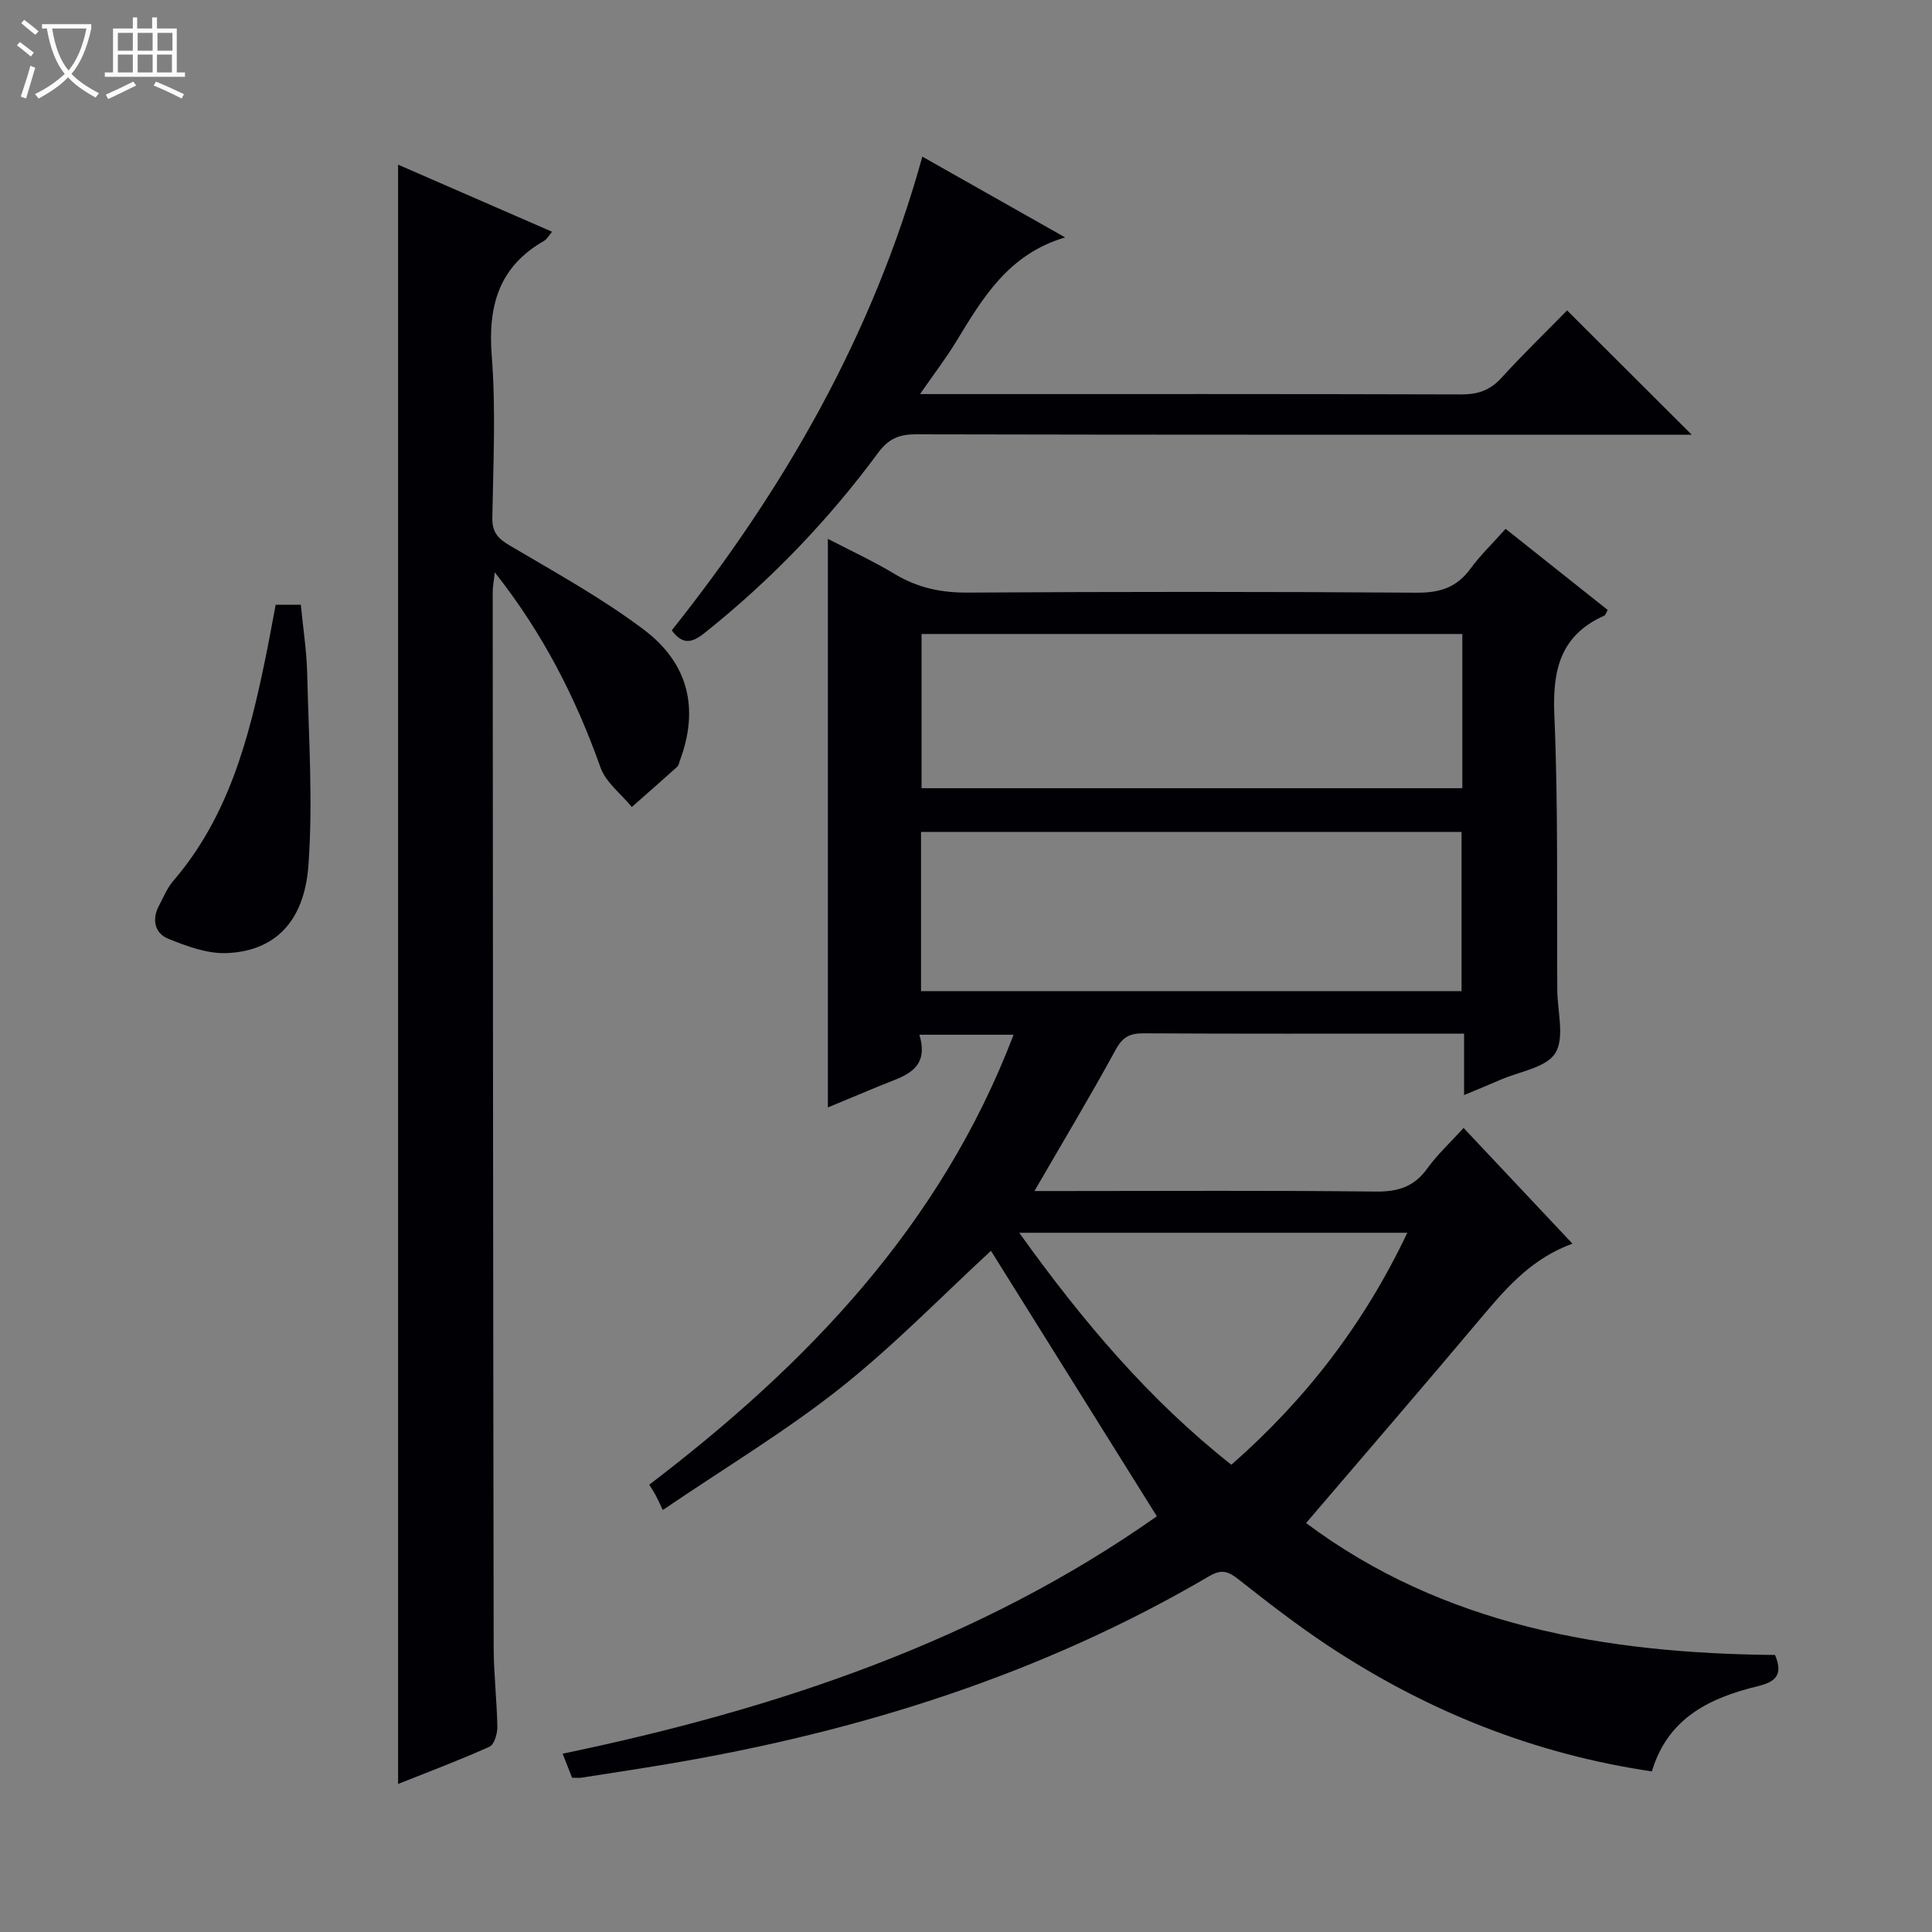 <svg enable-background="new 0 0 400 400" viewBox="0 0 400 400" xmlns="http://www.w3.org/2000/svg"><rect x="0" y="0" width="400" height="400" fill="#808080" stroke="none"/><path d="m6.4 11.7c-1-.8-1.9-1.6-2.9-2.3l.6-.7c.9.7 1.9 1.4 2.9 2.2zm-2.1 8.3c.7-2.1 1.4-4.2 2-6.4.2.1.6.3 1 .4-.7 2.3-1.3 4.4-1.9 6.4zm3-12.8c-1.1-.9-2.1-1.7-2.9-2.4l.6-.7c1 .8 2 1.5 3 2.4zm1.4-1.3v-.9h10.2v.9c-.9 4.2-2.3 7.3-4.1 9.4 1.3 1.4 3.2 2.7 5.7 4-.2.2-.4.5-.7.9-2.5-1.4-4.4-2.7-5.7-4.2-1.4 1.5-3.5 3-6.1 4.4 0 0 0 0-.1-.1-.3-.4-.5-.7-.7-.8 2.7-1.3 4.7-2.8 6.2-4.2-1.8-2.2-3-5.3-3.7-9.4zm9.2 0h-7.1c.6 3.8 1.7 6.7 3.4 8.7 1.7-2.1 2.9-4.8 3.7-8.7z" fill="#fcfbfa"/><path d="m31.6 3.6h.9v2.3h4.1v9.1h1.7v.9h-16.6v-.9h1.7v-9.1h4.1v-2.3h.9v2.3h3.1v-2.3zm-4 13.3.6.8c-1.9.9-3.8 1.9-5.8 2.8-.2-.3-.3-.6-.5-.9 2-.9 3.9-1.8 5.7-2.7zm-3.2-10.1v3.7h3.1v-3.7zm0 4.5v3.7h3.1v-3.7zm4.1-4.5v3.7h3.1v-3.7zm0 4.5v3.7h3.1v-3.7zm9.1 9.1c-2.1-1.1-4.1-2-5.8-2.7l.5-.8c2.2.9 4.1 1.8 5.8 2.6zm-1.9-13.6h-3.1v3.7h3.1zm-3.2 4.5v3.7h3.1v-3.7z" fill="#fcfbfa"/><g fill="#010105"><path d="m303.02 233.53c7.72 8.2 15 15.94 22.54 23.96-8.05 2.91-13.25 8.62-18.31 14.64-12.08 14.37-24.35 28.58-36.84 43.2 28.29 21.16 61.95 27.01 97.09 27.31 1.75 4.16.06 5.59-3.54 6.46-9.89 2.41-18.62 6.5-21.96 17.65-24.42-3.6-46.69-12.54-67.13-26.09-6.37-4.22-12.43-8.93-18.44-13.66-2.09-1.65-3.47-2.19-6.04-.69-34.69 20.36-72.38 32.18-111.84 38.86-6.05 1.02-12.12 1.94-18.18 2.88-.49.08-1 .01-1.93.01-.53-1.36-1.11-2.82-1.95-4.98 44.4-9.23 86.45-23.35 123.02-49.15-11.66-18.65-23.08-36.94-34.34-54.96-10 9.2-20.05 19.58-31.27 28.47-11.28 8.93-23.73 16.39-36.67 25.19-.81-1.67-1.15-2.43-1.54-3.17-.31-.57-.68-1.11-1.27-2.07 32.61-24.85 60.35-53.61 75.43-93.16-6.65 0-12.73 0-19.5 0 2.24 7.47-3.42 8.6-8.12 10.55-3.49 1.45-6.99 2.91-10.83 4.5 0-39.26 0-78.07 0-117.72 4.71 2.45 9.44 4.63 13.87 7.3 4.73 2.85 9.6 3.87 15.13 3.83 30.99-.19 61.98-.2 92.97.02 4.78.03 8.23-1.1 11.06-4.95 2.05-2.8 4.59-5.24 7.29-8.27 7.09 5.63 14.06 11.18 21.14 16.8-.28.47-.42 1.04-.75 1.19-9.07 4.07-10.7 11.24-10.3 20.58.82 18.96.48 37.97.61 56.96.03 4.43 1.57 9.8-.41 13.01-1.87 3.03-7.43 3.8-11.38 5.54-2.26.99-4.54 1.91-7.51 3.15 0-4.47 0-8.34 0-12.72-2.99 0-5.44 0-7.89 0-19.49 0-38.99.05-58.48-.06-2.82-.02-4.34.77-5.76 3.39-5.24 9.61-10.88 19-16.82 29.26h5.69c21.66 0 43.32-.14 64.98.11 4.59.05 7.91-.97 10.63-4.74 2.11-2.92 4.81-5.42 7.55-8.43zm-112.33-28.32h111.91c0-11.27 0-22.16 0-32.97-37.47 0-74.55 0-111.91 0zm112.07-73.95c-37.43 0-74.62 0-111.96 0v31.93h111.96c0-10.83 0-21.26 0-31.93zm-91.74 123.97c13.12 18.31 26.88 34.58 43.92 48.03 15.57-13.66 27.54-29.31 36.43-48.03-26.92 0-53.14 0-80.35 0z"/><path d="m82.42 34.09c10.68 4.65 21.13 9.2 31.88 13.89-.78.92-1.1 1.56-1.61 1.86-9.38 5.34-11.7 13.45-10.88 23.84.87 11.1.31 22.32.12 33.48-.05 2.95 1.07 4.28 3.52 5.73 9.43 5.58 19.11 10.89 27.83 17.46 9.44 7.11 11.41 16.55 7.5 27.07-.17.47-.26 1.06-.6 1.36-3.1 2.8-6.24 5.54-9.37 8.3-2.22-2.71-5.38-5.09-6.49-8.2-5.11-14.39-11.91-27.76-21.88-40.38-.19 1.77-.43 2.94-.43 4.1.04 72.83.08 145.66.2 218.5.01 5.48.67 10.95.76 16.43.02 1.41-.64 3.67-1.63 4.11-6.16 2.78-12.51 5.15-18.92 7.71 0-111.97 0-223.36 0-335.26z"/><path d="m324.45 64.27c8.77 8.75 16.9 16.85 25.8 25.73-2.25 0-3.93 0-5.6 0-51.66 0-103.32.04-154.98-.08-3.51-.01-5.69.9-7.84 3.8-10.33 13.99-22.3 26.45-35.93 37.31-2.52 2.01-4.51 2.62-6.82-.52 23.19-29.16 41.62-61.02 51.88-98.08 10.02 5.66 19.57 11.07 29.57 16.72-11.79 3.47-17.11 12.61-22.6 21.63-2.06 3.39-4.5 6.55-7.45 10.81h6.03c35.33 0 70.66-.04 105.99.07 3.43.01 5.98-.82 8.33-3.4 4.35-4.78 9.01-9.29 13.62-13.99z"/><path d="m57.08 125.2h5.2c.46 4.8 1.21 9.53 1.32 14.27.31 13.26 1.22 26.58.25 39.76-.87 11.77-7.13 17.72-16.95 18.1-4.01.15-8.26-1.43-12.1-2.99-2.73-1.11-3.42-3.93-1.9-6.79.93-1.76 1.7-3.69 2.97-5.17 11.38-13.22 15.65-29.37 19.04-45.89.77-3.7 1.43-7.43 2.17-11.29z"/></g></svg>